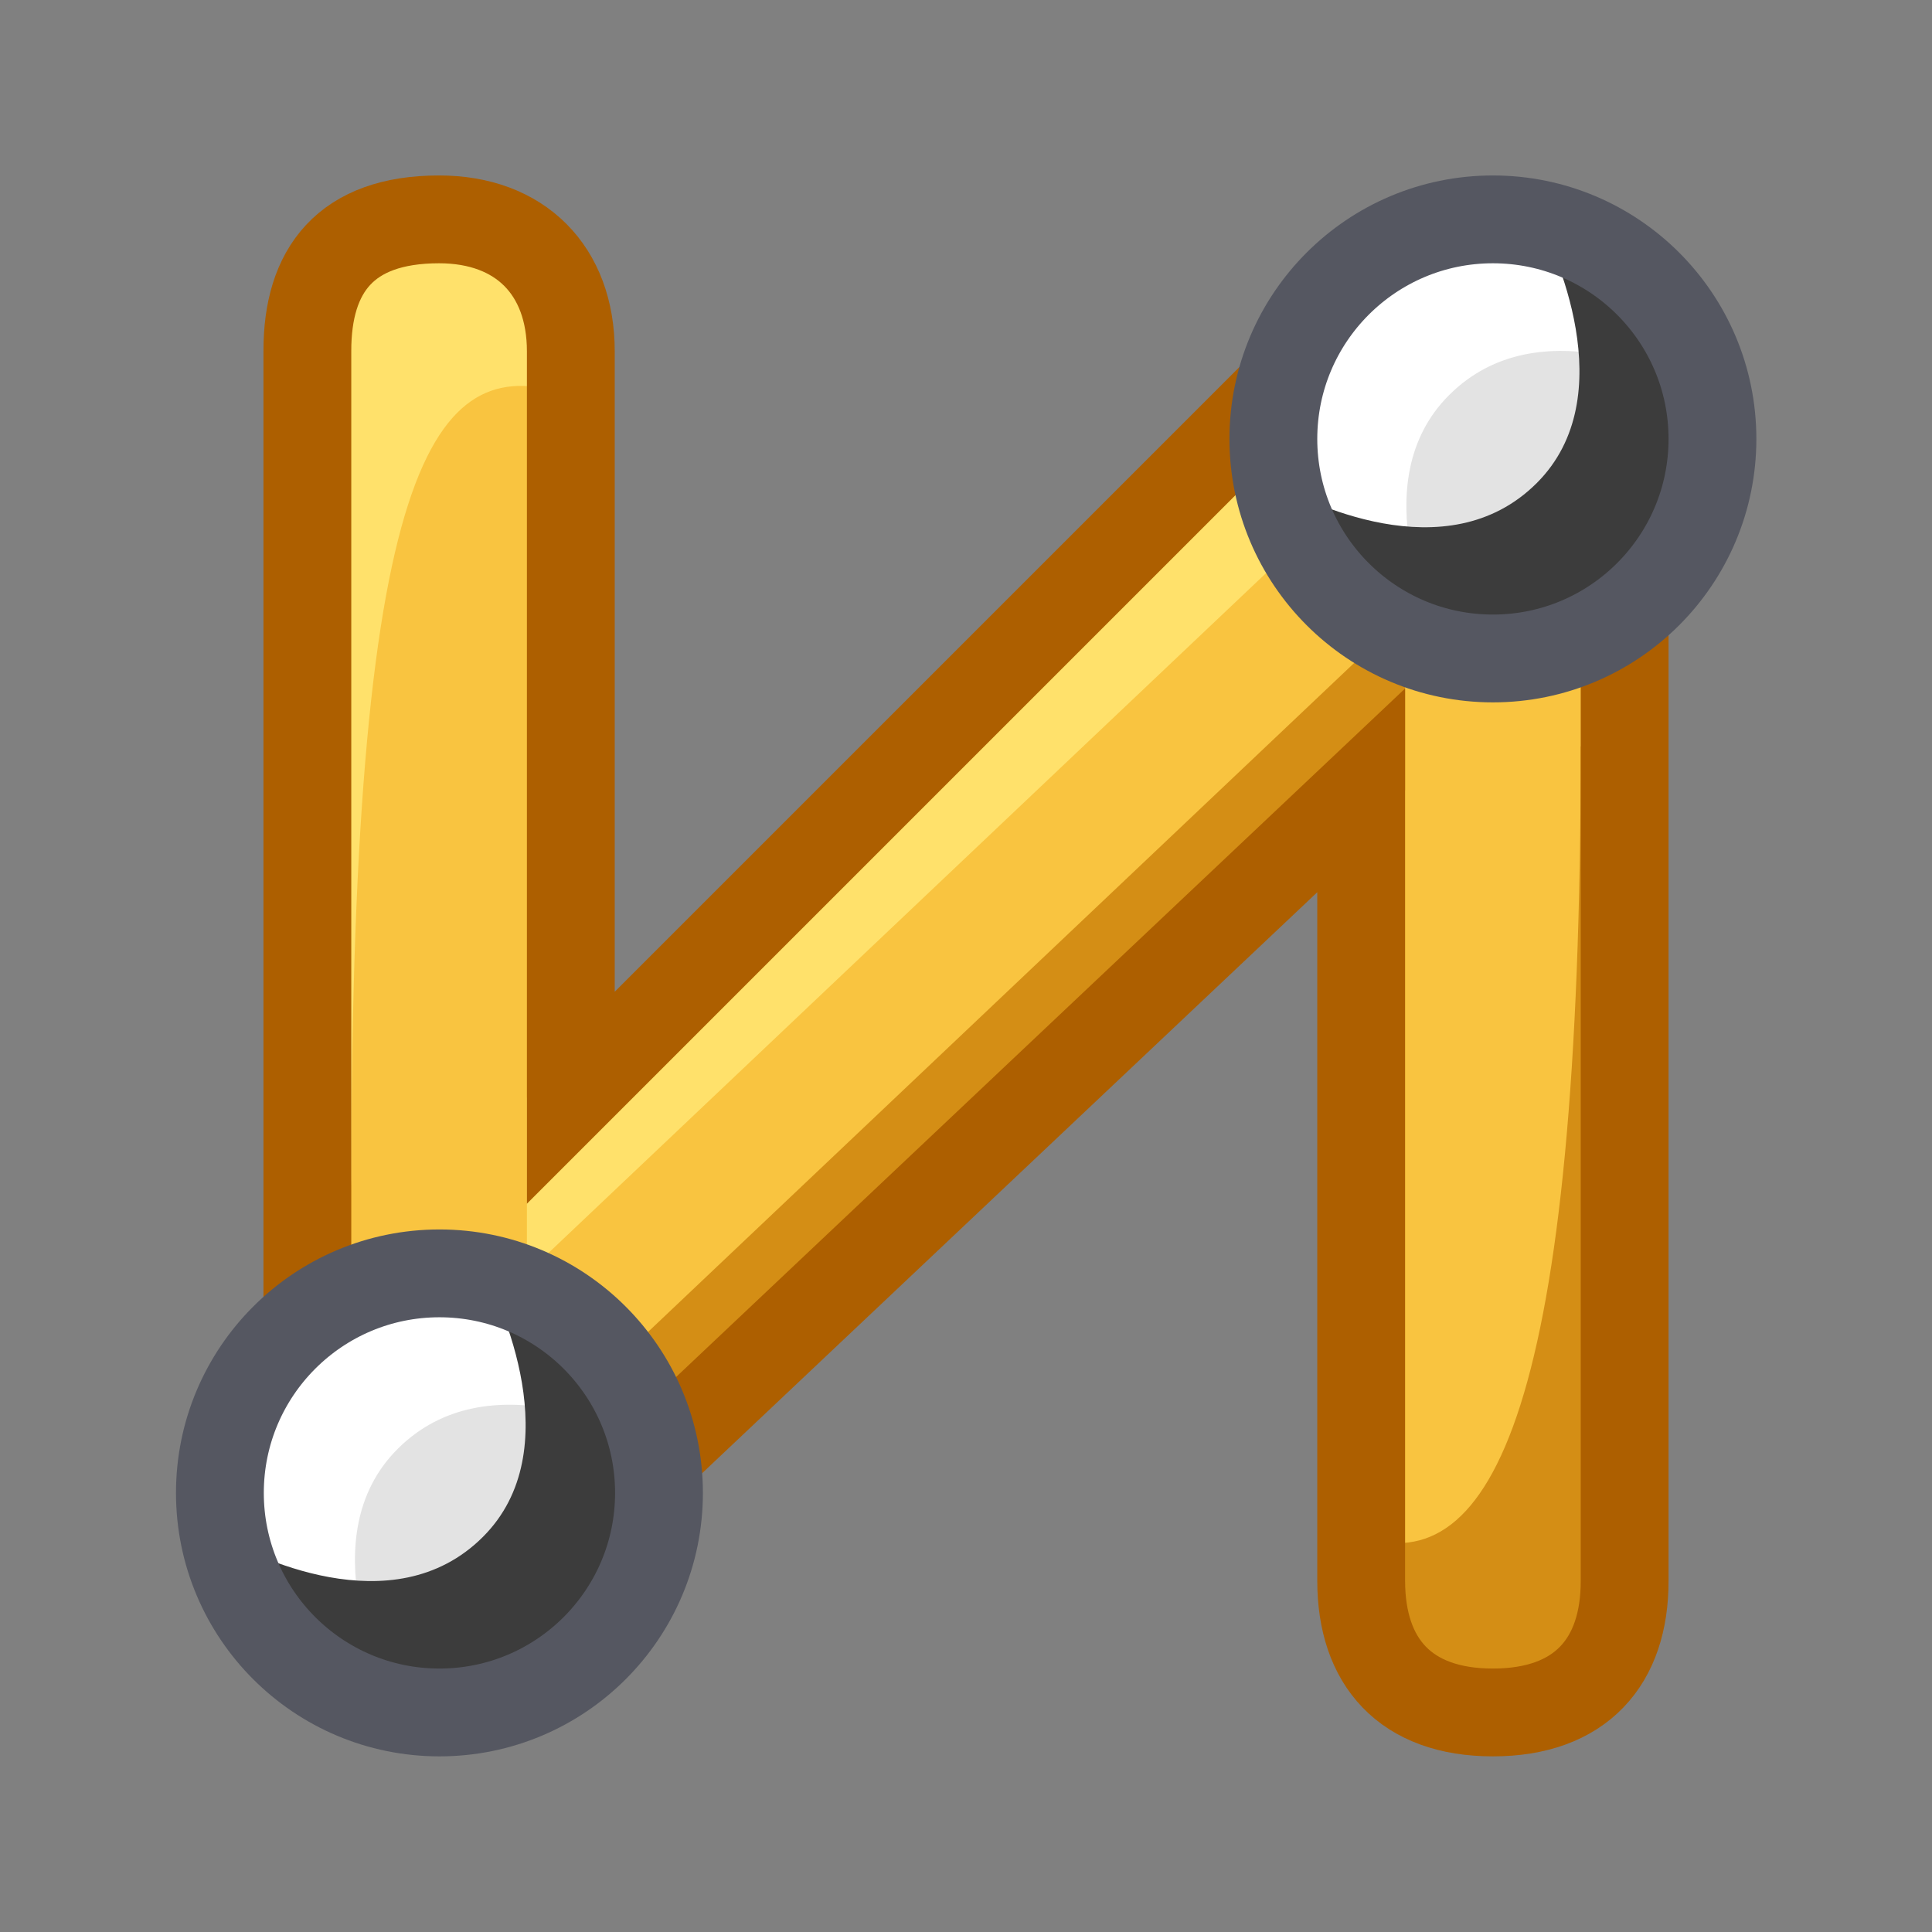 <svg xmlns="http://www.w3.org/2000/svg" width="100%" height="100%" viewBox="0 0 22 22" fill-rule="evenodd" stroke-linecap="round" xmlns:v="https://vecta.io/nano"><rect x="0" y="0" width="22" height="22" fill="#808080" stroke="none"/><g fill-rule="nonzero"><path d="M5 2.498c-1 0-1.502 1.079-1.5 2.002v13h3l9-9v9c0 .923.577 2 1.5 2s1.502-1.077 1.5-2V5h-3l-9 7.5v-8c0-.923-.5-2.002-1.5-2.002z" fill="#f9c440"/><path d="M16 7l-9.5 9c-.017.016 0 1.5 0 1.5L16 9V7zm2 1.5c0 7.5-1 9.5-2.5 9 0 .923.577 2 1.5 2s1.501-1.077 1.5-2c0 0-.018-9.104-.5-9z" fill="#d48e15"/><path d="M5.064 2.498c-1.064 0-1.682.762-1.68 1.685L4 13.5C4 5 5 4 6.5 4.5c.779.26-.5-2.002-1.436-2.002zM15.5 5.5c.298-.298-.202-1.798-.5-1.5l-9 8.5v2l9.5-9z" fill="#ffe16b"/></g><path d="M5 2.498c-1.064 0-1.502.579-1.5 1.502v12.5c0 .003 2.983 1.016 3 1l9-8.5v9c0 .923.5 1.5 1.5 1.5s1.502-.577 1.5-1.5V5.5c.014-.353-3.202-1.798-3.5-1.5l-8.5 8.5V4c0-.923-.577-1.502-1.5-1.502z" fill="none" stroke="#ad5f00"/><circle cx="16.996" cy="4.998" r="2.5" fill="#e3e3e3"/><path d="M16.5 7.5c-.777-.424-2.626-2.592-1.5-4 2-2.5 4.072.223 4.496 1-.355-.194-1.966-1.03-2.996 0-.988.988-.194 2.645 0 3z" fill="#fff"/><path d="M17.5 2.467c.777.424 2.768 2.592 1.642 4-2 2.5-4.218-.19-4.642-.967.355.194 1.97 1.03 3 0 .988-.988.194-2.678 0-3.033z" fill="#3c3c3c"/><circle cx="17" cy="4.998" r="2.5" fill="none" stroke="#555761" stroke-linejoin="round"/><circle cx="5" cy="17" r="2.5" fill="#e3e3e3"/><path d="M4.527 19.5c-.776-.424-2.626-2.592-1.5-4 2-2.5 4.073.223 4.497 1-.355-.194-1.967-1.03-2.997 0-.987.988-.194 2.645 0 3z" fill="#fff"/><path d="M5.5 14.467c.777.424 2.796 2.592 1.669 4-2 2.5-4.241-.19-4.665-.967.355.194 1.966 1.03 2.996 0 .988-.988.194-2.678 0-3.033z" fill="#3c3c3c"/><circle cx="5.004" cy="17" r="2.5" fill="none" stroke="#555761" stroke-linejoin="round"/></svg>